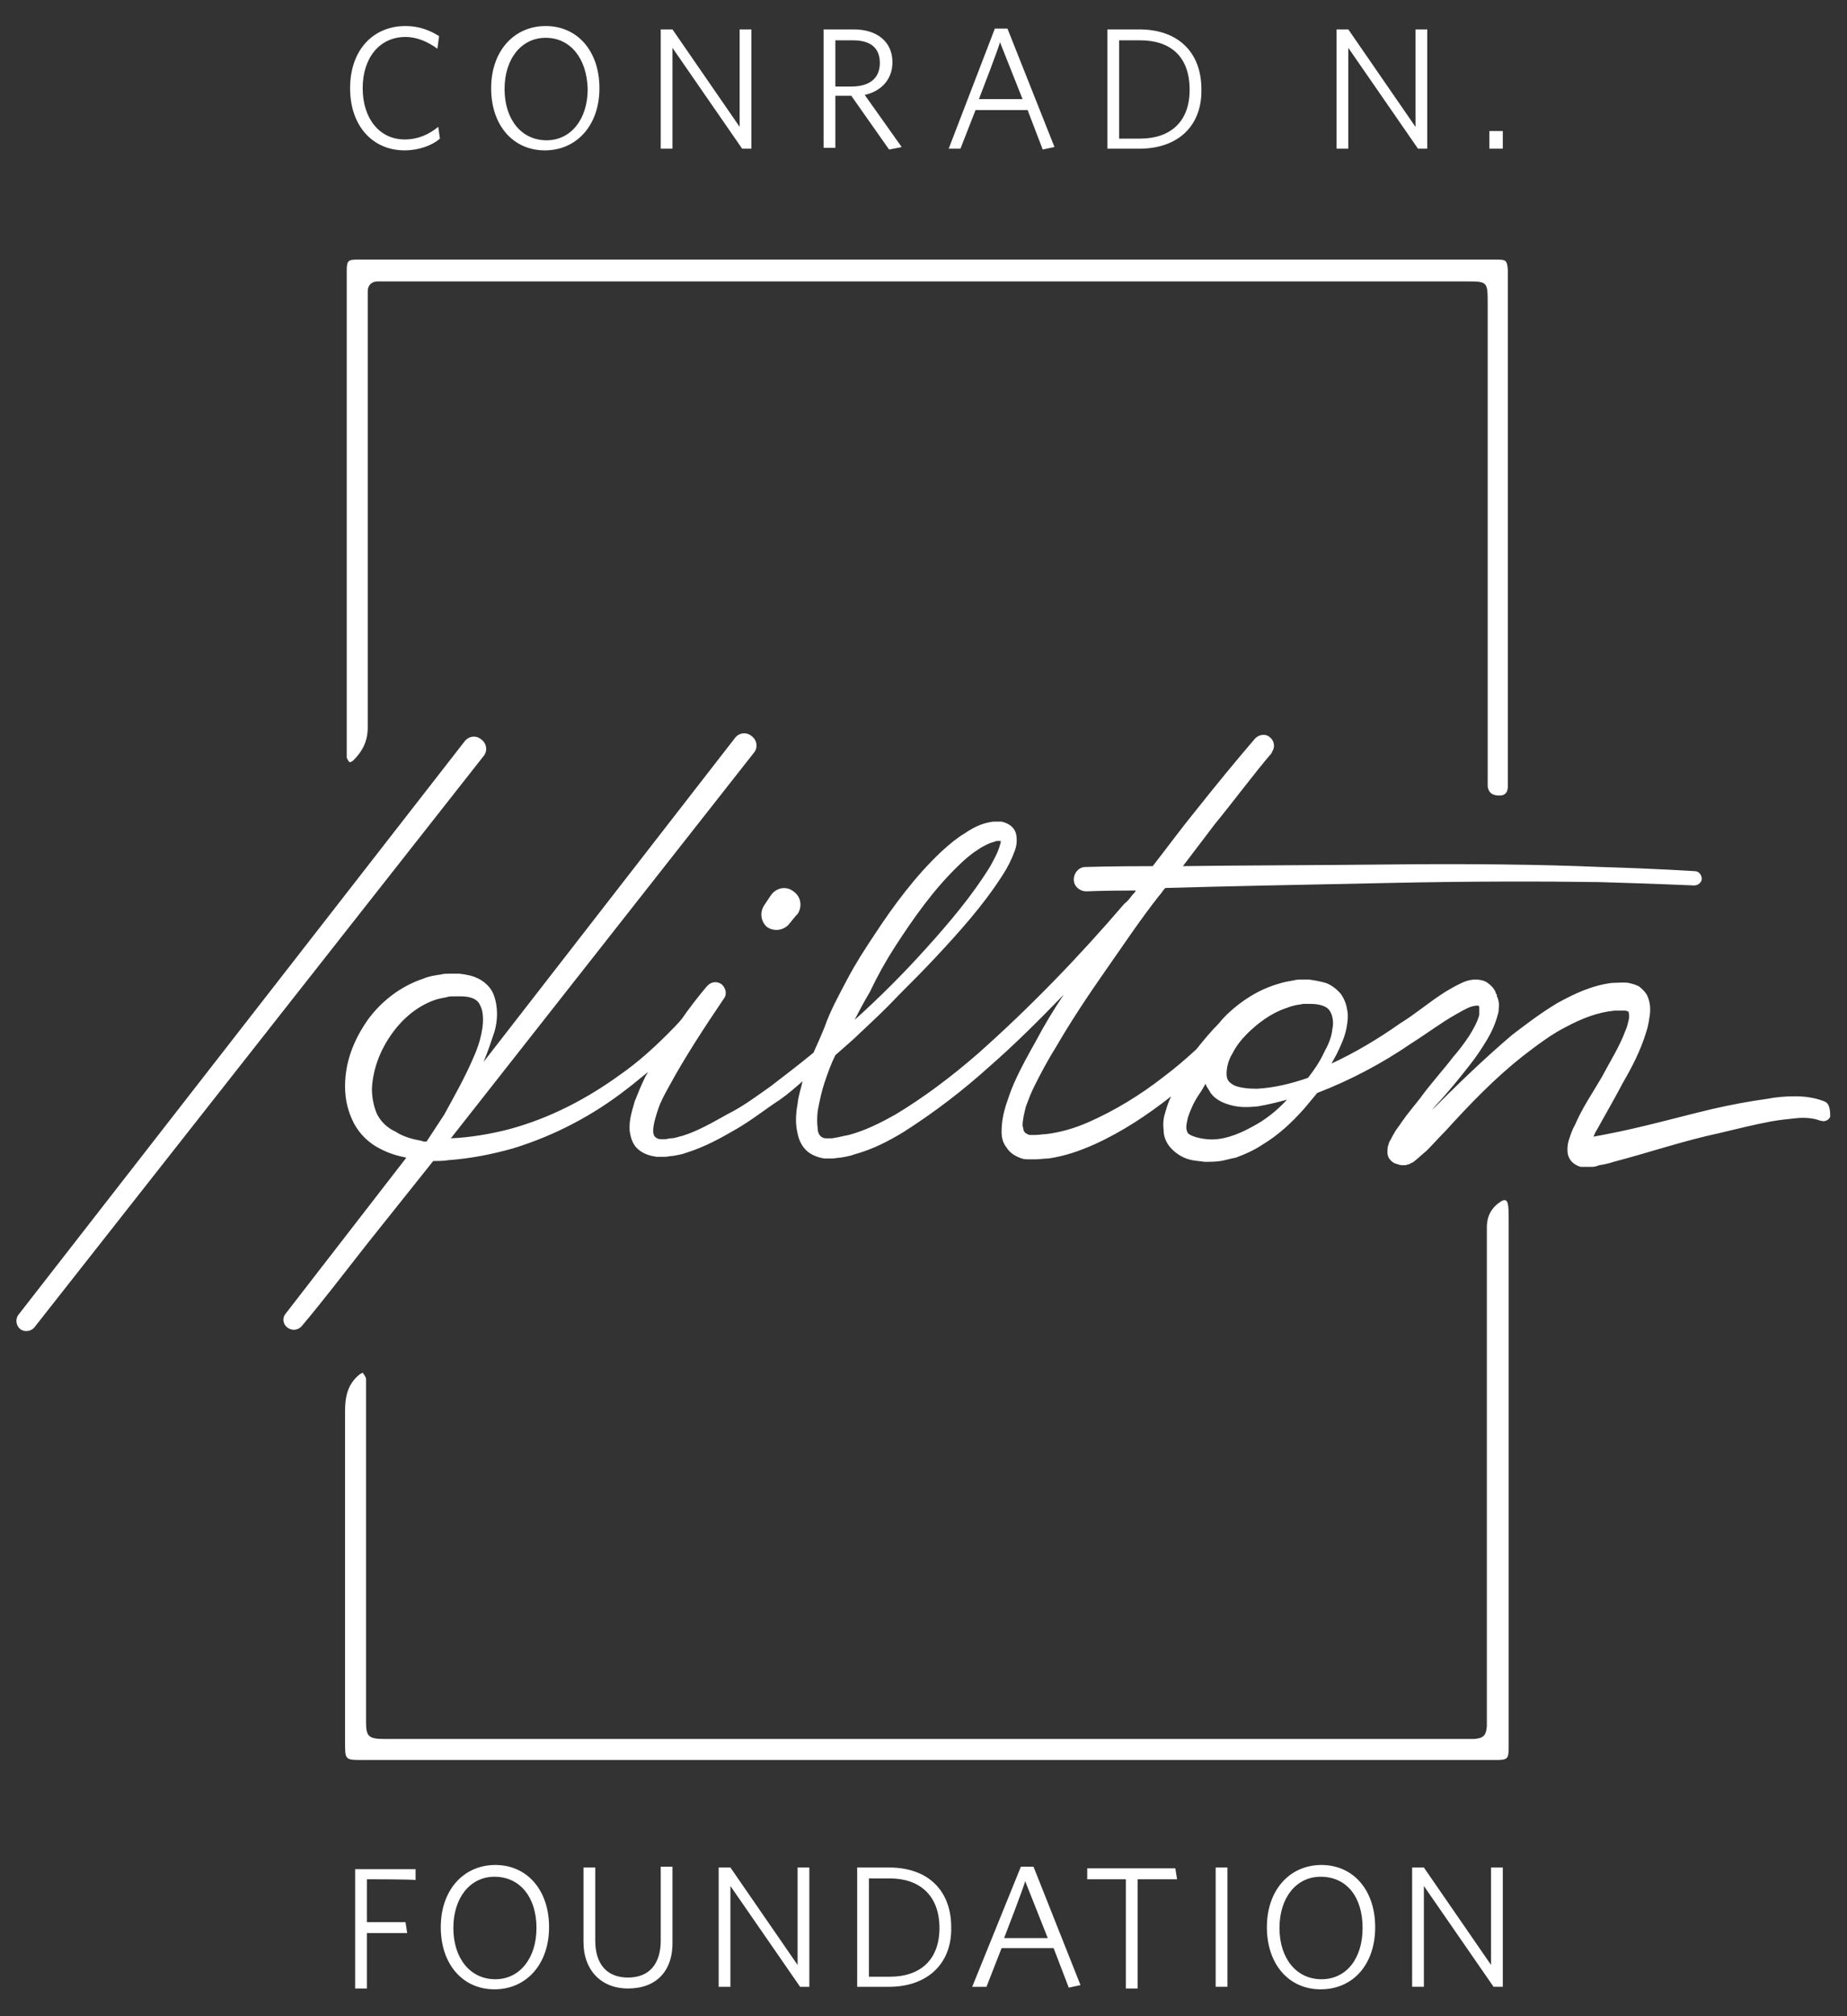 <svg enable-background="new 0 0 220 240" viewBox="0 0 220 240" xmlns="http://www.w3.org/2000/svg"><rect x="0" y="0" width="220" height="240" fill="#333333" stroke="none"/><path d="m48.2 17.9c-3.8 0-6.5-2.9-6.5-7.4s2.7-7.4 6.6-7.4c1.6 0 2.9.5 4 1.2l-.2 1.5c-1.1-.8-2.4-1.4-3.8-1.4-3.1 0-5.1 2.5-5.1 6.1s2 6.1 5 6.1c1.6 0 2.9-.6 4-1.5l.2 1.4c-.9.8-2.5 1.4-4.2 1.4zm16.7 0c-3.8 0-6.4-3-6.4-7.4s2.7-7.4 6.5-7.4 6.4 3 6.4 7.4-2.7 7.4-6.5 7.4zm.1-13.4c-2.9 0-4.9 2.5-4.9 6.1s2 6.1 5 6.1c2.9 0 4.9-2.5 4.9-6.1-.1-3.7-2.1-6.1-5-6.1zm23.4 13.2-8.3-12v12h-1.4v-14.2h1.4l8 11.6v-11.6h1.4v14.2zm17.5.1-4.5-6.4h-1.9v6.2h-1.4v-14.1h3.6c2.8 0 4.6 1.5 4.6 3.9 0 2.2-1.5 3.5-3.3 3.9l4.4 6.2c.1 0-1.5.3-1.5.3zm-4.3-13h-2.1v5.5h1.9c2.2 0 3.4-1 3.4-2.8s-1.1-2.7-3.2-2.7zm16.9-1.4h1.5l5.6 14.1-1.4.3-1.8-4.7h-6.2l-1.8 4.6h-1.4zm-1.9 8.4h5.2l-2.7-6.8c.1.1-2.5 6.8-2.5 6.8zm19.1 5.9h-3.8v-14.2h3.8c4.7 0 7.4 2.8 7.4 7.1.1 4.3-2.7 7.1-7.4 7.1zm.1-12.9h-2.5v11.7h2.5c3.6 0 5.9-2 5.9-5.8 0-4-2.3-5.9-5.9-5.9zm33.1 12.9-8.3-12v12h-1.4v-14.2h1.4l8 11.6v-11.6h1.4v14.2zm8.5 0v-2.1h1.6v2.1c-.1 0-1.6 0-1.6 0zm-119.8 72.3c.5-.6.4-1.5-.3-2-.6-.5-1.5-.4-2 .3l-53.1 68.2c-.4.5-.3 1.3.2 1.7s1.3.3 1.7-.2c0 0 53.5-68 53.5-68zm159.7 41.1c-1.3-.5-2.5-.6-3.5-.6-1.2 0-2.3.1-3.3.3-2.2.3-4.3.7-6.5 1.2-4.2 1-8.4 2.2-12.6 3-.5.1-1 .2-1.6.3.1-.2.2-.5.4-.8 1-1.8 2.1-3.7 3.1-5.6 1.1-1.9 2.1-3.8 2.8-6.1.2-.6.3-1.2.4-1.9s.1-1.5-.3-2.4c-.2-.4-.6-.8-1-1.1-.4-.2-.8-.3-1.2-.4-.8-.1-1.3 0-2 0-2.4.3-4.5 1.3-6.5 2.4-2 1.2-3.7 2.5-5.4 3.8-3.3 2.8-6.5 5.9-9.5 8.9l-.1.1c.2-.2.3-.4.5-.6 1.5-1.6 2.8-3.2 4.2-5 .7-.9 1.3-1.8 1.9-2.8s1.1-2.1 1.4-3.4c0-.4.1-.7 0-1.2 0-.1-.1-.3-.1-.4l-.1-.2v-.2l-.1-.1-.1-.3c-.2-.4-.5-.7-.9-1s-1-.4-1.4-.4c-.9 0-1.5.3-2.1.6s-1.1.6-1.6.9c-1.9 1.2-3.5 2.6-5.3 3.7-2.7 1.9-5.4 3.5-8.2 4.8.2-.4.4-.7.6-1.1.5-1 1-2.1 1.2-3.2.1-.6.2-1.3.1-1.9-.1-.7-.3-1.4-.8-2.1-.5-.6-1.2-1.1-1.8-1.3-.7-.2-1.3-.3-2-.4h-.8c-.3 0-.7 0-1 .1-.6.1-1.2.2-1.8.4-2.4.7-4.4 2-6.1 3.6-.3.3-.7.7-1 1.1-1 1-1.9 2.1-2.7 3.1-1.3 1.2-2.6 2.3-3.8 3.2-2.8 2.2-5.9 4.1-9.1 5.5-1.6.7-3.3 1.2-5 1.4-.4 0-.8.1-1.3.1h-.4-.1c-.2 0-.3 0-.4-.1-.3-.1-.3-.2-.4-.3s-.1-.4-.2-.7c0-.7.2-1.5.4-2.3.3-.8.6-1.6 1-2.4.8-1.6 1.6-3.1 2.6-4.7 1.8-3.1 3.8-6.1 5.9-9.1s4.1-6 6.3-8.8c.3-.3.5-.7.8-1 7-.2 16.9-.4 26.9-.6 9-.2 18.1-.2 24.8-.1 6.8.2 11.3.4 11.3.4.5 0 .9-.4.9-.8 0-.5-.4-.9-.8-.9 0 0-4.5-.3-11.3-.5-6.8-.3-15.9-.4-24.9-.3s-18.1.1-24.8.2l3.8-5c2.3-2.8 4.5-5.8 6.8-8.5v-.1c.4-.5.3-1.3-.2-1.7-.5-.5-1.3-.4-1.8.1-2.4 2.8-4.7 5.6-7 8.5-1.8 2.2-3.4 4.4-5.2 6.7-4.9 0-8 .1-8 .1-.8 0-1.4.7-1.4 1.5s.7 1.4 1.5 1.4c0 0 2.2-.1 5.9-.1-.1.2-.2.3-.4.5-.3.4-.6.8-1 1.1-5.4 6.3-11.2 12.3-17.4 17.8-3.1 2.7-6.4 5.2-9.9 7.3-1.8 1-3.6 1.9-5.5 2.4-.5.1-1 .2-1.4.3-.2 0-.4.1-.7.1h-.6c-.3 0-.5-.1-.7-.3-.1-.1-.3-.4-.3-.8-.1-.8-.1-1.8.1-2.7.2-1 .4-1.9.7-2.8.4-1.2.8-2.3 1.3-3.3 1-.9 2.1-1.8 3-2.7 1.6-1.5 3-2.8 4.5-4.4 1.5-1.5 2.9-2.9 4.4-4.5 2.8-3 5.7-6.2 8-9.8.6-.9 1.1-1.9 1.5-3 .1-.3.2-.7.2-1.1s0-1-.4-1.5-1-.7-1.4-.8h-1c-1.5.2-2.5.8-3.4 1.4-1 .6-1.8 1.3-2.7 2.1-3.1 2.9-5.7 6.4-8 9.9-1.2 1.8-2.3 3.5-3.3 5.4s-2 3.7-2.7 5.7c-.4 1-.9 2.1-1.3 3-1.7 1.4-3.4 2.7-5.1 4-1.7 1.2-3.3 2.4-5.1 3.3-1.8 1-3.5 2-5.4 2.6-.5.1-.9.3-1.4.3-.2 0-.5.1-.6.1h-.6c-.4 0-.6-.2-.7-.3s-.2-.3-.2-.7c0-.7.3-1.7.6-2.6s.8-1.8 1.3-2.7c1.9-3.5 4.2-7 6.5-10.4.4-.5.3-1.2-.2-1.7-.5-.4-1.2-.4-1.7.1l-.1.1c-1.1 1.3-2.1 2.6-3 3.9-.5.6-1.1 1.2-1.7 1.8-1.8 1.8-3.6 3.4-5.6 4.8-4 2.9-8.4 5.2-13.2 6.5-2.3.6-4.7 1-7 1.1l36.1-45.9c.5-.6.4-1.5-.3-2-.6-.5-1.5-.4-2 .3l-29.9 38.5c.5-1.2.9-2.4 1.3-3.6.2-.7.3-1.4.3-2.1s-.1-1.5-.4-2.3-1-1.5-1.8-1.9-1.5-.5-2.3-.6h-1.1c-.3 0-.8 0-1.1.1-.7.1-1.4.2-2.1.5-2.7.9-5 2.7-6.6 4.9-1.6 2.3-2.7 4.9-2.7 7.9 0 1.5.3 2.9 1 4.3s1.9 2.5 3.1 3.1c1.1.6 2.2.9 3.2 1.1l-14.4 18.6c-.4.5-.3 1.2.2 1.6s1.2.4 1.7-.1c2.7-3.2 5.2-6.5 7.8-9.8l7.9-9.9c.6 0 1.2 0 1.8-.1 2.7-.2 5.2-.7 7.7-1.4 4.9-1.5 9.5-3.9 13.6-7.1.8-.6 1.6-1.3 2.5-2-.1.2-.2.3-.3.5-.5 1-.9 2-1.3 3-.3 1.1-.7 2.2-.6 3.5.1.7.3 1.6 1 2.2s1.5.8 2.2.9h1c.3 0 .6-.1.9-.1.6-.1 1.2-.2 1.7-.4 2.2-.7 4-1.7 5.9-2.8s3.5-2.4 5.2-3.5c1-.7 1.9-1.5 2.7-2.2-.2.9-.5 1.7-.6 2.7-.2 1.1-.3 2.3 0 3.5.1.6.4 1.4 1 2s1.5.9 2.2 1h1c.2 0 .6-.1.9-.1.6-.1 1.2-.2 1.7-.4 2.2-.6 4.1-1.6 5.9-2.7 3.6-2.3 7-4.9 10.1-7.7 3.1-2.7 6.1-5.7 8.9-8.6-1.2 1.8-2.3 3.6-3.3 5.5-.9 1.6-1.8 3.2-2.6 5-.4.9-.7 1.8-1 2.7-.3 1-.5 2-.5 3.1 0 .6.1 1.3.6 1.9.4.7 1.2 1.1 1.8 1.3.3.1.6.1.9.1h.8c.4 0 1-.1 1.5-.1 2-.3 3.7-.9 5.5-1.7 3.3-1.5 6.3-3.5 9.1-5.7-.3.6-.5 1.2-.7 1.9-.2.6-.3 1.3-.2 2.1 0 .8.3 1.6 1 2.3.6.6 1.3 1 2 1.2s1.3.2 1.9.3c.6 0 1.2 0 1.9-.1.6-.1 1.2-.3 1.8-.4 1.1-.4 2.2-.9 3.1-1.5 2-1.2 3.6-2.7 5.1-4.4l1.5-1.8c3.9-1.5 7.7-3.5 11.2-5.9 1.9-1.2 3.6-2.5 5.4-3.5.5-.3.9-.5 1.3-.7s.9-.3 1.1-.3h.2s.1.1.1.2v.9c-.2.8-.7 1.7-1.2 2.5-.6.9-1.2 1.7-1.9 2.5-1.3 1.7-2.7 3.2-4 5-.7.9-1.4 1.7-2.1 2.7-.3.5-.7.9-1 1.5-.2.3-.3.6-.5.9-.1.2-.1.4-.2.6 0 .2-.1.6 0 1 .1.5.6.9.9 1s.6.2.8.2h.4c.1 0 .2-.1.4-.1.1 0 .1-.1.2-.1.2-.1.4-.2.5-.3.5-.4.9-.8 1.4-1.2.8-.8 1.5-1.6 2.3-2.4 2.9-3.2 5.9-6.3 9.2-8.9 1.7-1.3 3.4-2.6 5.2-3.5 1.9-1 3.7-1.7 5.7-1.9h1.3c.1 0 .3.1.3.1.1 0 .1.1.1.1 0 .1.1.4 0 .9-.1.4-.2.9-.4 1.3-.7 1.9-1.8 3.6-2.8 5.5-1.1 1.9-2.3 3.6-3.2 5.7-.3.5-.5 1.1-.7 1.7-.1.3-.2.7-.2 1.2 0 .3 0 .7.3 1.2s.9.8 1.3.9h1.3c.4 0 .6-.1.9-.2.6-.1 1.1-.2 1.7-.4 4.2-1.1 8.3-2.5 12.5-3.4 2.1-.5 4.1-1 6.2-1.4 1.1-.2 2.1-.3 3.1-.4s2.1 0 2.8.3h.1c.4.2 1-.1 1.1-.5 0-1.1-.2-1.6-.7-1.8zm-172.4 1.5c-.4-.9-.6-2-.6-3 .1-2.2.9-4.4 2.2-6.3s3-3.4 5.1-4.2c.5-.2 1.1-.3 1.6-.4.3-.1.5-.1.8-.1h.9c1.1 0 2 .3 2.3 1.1.4.7.4 2 .2 3-.2 1.2-.6 2.3-1.1 3.4-1 2.3-2.2 4.4-3.4 6.6l-2.1 3.2c-.2 0-.4 0-.6-.1-1.1-.2-2.2-.5-3.1-1.1-1.1-.5-1.8-1.3-2.2-2.1zm61.7-19.9c2.2-3.4 4.6-6.8 7.5-9.6.7-.7 1.5-1.4 2.3-1.9.4-.3.8-.5 1.2-.7s.9-.3 1.1-.4h.5c0 .1 0 .3-.1.5-.2.8-.7 1.7-1.2 2.6-2.1 3.4-4.8 6.6-7.6 9.7-2.7 3-5.5 5.8-8.5 8.5.6-1.2 1.2-2.3 1.8-3.3.9-1.9 1.9-3.7 3-5.4zm46.6 7.3c.5-.2.9-.3 1.4-.4.2 0 .5-.1.7-.1h.8c.9 0 1.8.2 2.2.7s.6 1.4.4 2.3c-.1 1-.5 1.9-1 2.8-.5 1.1-1.2 2.1-1.9 3-2 .7-4.1 1.2-6.1 1.3-1 0-2-.1-2.7-.4-.7-.4-.9-.7-.9-1.4s.2-1.6.7-2.4c.4-.8 1-1.6 1.7-2.3 1.3-1.3 2.9-2.5 4.7-3.1zm-4 14.1c-1.8 1-3.7 1.7-5.5 1.5-1-.1-1.9-.4-2.2-.7-.1-.2-.2-.4-.2-.7s.1-.8.2-1.2c.3-.9.7-1.8 1.3-2.7.3-.4.5-.8.8-1.3.1.4.4.7.6 1.1.5.7 1.3 1.1 1.9 1.3 1.4.5 2.6.4 3.7.3 1.2-.2 2.4-.5 3.5-.8-1.3 1.4-2.6 2.4-4.1 3.2zm-55.3-24 .9-1.1.2-.2c.6-.9.4-2.1-.5-2.7-.9-.7-2.1-.4-2.7.5l-.8 1.2c-.5.8-.4 1.8.3 2.5.8.6 1.9.5 2.6-.2zm-50.2 113.6v5.1h4.6l.2 1.3h-4.8v6.6h-1.4v-14.2h7.2v1.3c0-.1-5.8-.1-5.8-.1zm15.2 13.1c-3.8 0-6.4-3-6.4-7.4s2.7-7.4 6.5-7.4 6.4 3 6.4 7.4-2.7 7.4-6.5 7.4zm0-13.4c-2.9 0-4.9 2.5-4.9 6.1s2 6.1 5 6.1c2.9 0 4.9-2.5 4.9-6.1 0-3.7-2-6.1-5-6.1zm15.9 13.3c-3.3 0-5.3-2.3-5.3-5.5v-8.9h1.4v8.7c0 2.7 1.3 4.4 3.9 4.4s3.9-1.7 3.9-4.4v-8.8h1.4v8.8c.1 3.6-1.9 5.7-5.3 5.7zm20.5-.2-8.3-12v12h-1.4v-14.2h1.4l8 11.6v-11.6h1.4v14.2zm10.6 0h-3.8v-14.2h3.8c4.7 0 7.4 2.8 7.4 7.1.1 4.4-2.9 7.1-7.4 7.1zm.1-12.9h-2.5v11.7h2.5c3.6 0 5.9-2 5.9-5.8 0-3.9-2.4-5.9-5.9-5.9zm15.6-1.4h1.5l5.6 14.1-1.4.3-1.8-4.7h-6.2l-1.8 4.6h-1.7zm-2 8.5h5.2l-2.7-6.8c.1.1-2.5 6.8-2.5 6.8zm15.9-7v13h-1.4v-13h-4.6v-1.3h10.5l.2 1.3zm9.3 12.8v-14.2h1.4v14.2zm12.5.3c-3.8 0-6.4-3-6.4-7.4s2.7-7.4 6.5-7.4 6.4 3 6.4 7.4-2.6 7.4-6.5 7.4zm0-13.4c-2.9 0-4.9 2.5-4.9 6.1s2 6.1 5 6.1 4.9-2.5 4.9-6.1c0-3.7-1.9-6.1-5-6.1zm20.6 13.1-8.3-12v12h-1.4v-14.2h1.4l8 11.6v-11.6h1.4v14.2zm-67.4-205.6h62.5 5.3c1.1 0 1.2.1 1.3 1.2v3.7 56.5 1.3c0 .7-.3 1.1-1 1.1-.8 0-1.3-.3-1.4-1.1 0-.3 0-.6 0-.9 0-18.8 0-37.7 0-56.5 0-2.7 0-2.7-2.6-2.7-42.9 0-85.8 0-128.7 0-.3 0-.6 0-.9 0-.7 0-1.2.4-1.2 1.2v1.2 50.7c0 1.6-.6 2.8-1.7 3.9-.1.1-.4.3-.5.2s-.2-.3-.3-.5c0-.4 0-.8 0-1.2 0-17.8 0-35.5 0-53.3 0-1.2 0-2.3 0-3.5s.2-1.3 1.3-1.3h5.2zm.1 178.6h35.4 32.2c1.3 0 1.5-.1 1.5-1.4 0-1.4 0-2.8 0-4.3 0-19.7 0-39.4 0-59 0-.5 0-1-.1-1.5-.1-.4-.3-.6-.8-.3-1.1.7-1.7 1.7-1.7 3.1v57.7 1.7c-.1 1.1-.4 1.4-1.5 1.5-.3 0-.6 0-.9 0-22.4 0-44.9 0-67.3 0-20.5 0-41 0-61.6 0-1.9 0-2.2-.3-2.2-2 0-11.8 0-23.7 0-35.5 0-1.8 0-3.5 0-5.3 0-.3-.2-.5-.4-.8-.2.1-.4.2-.6.4-1.2 1.1-1.5 2.5-1.5 4.1v39.8c0 1.7.1 1.8 1.8 1.8z" fill="#fff"/></svg>